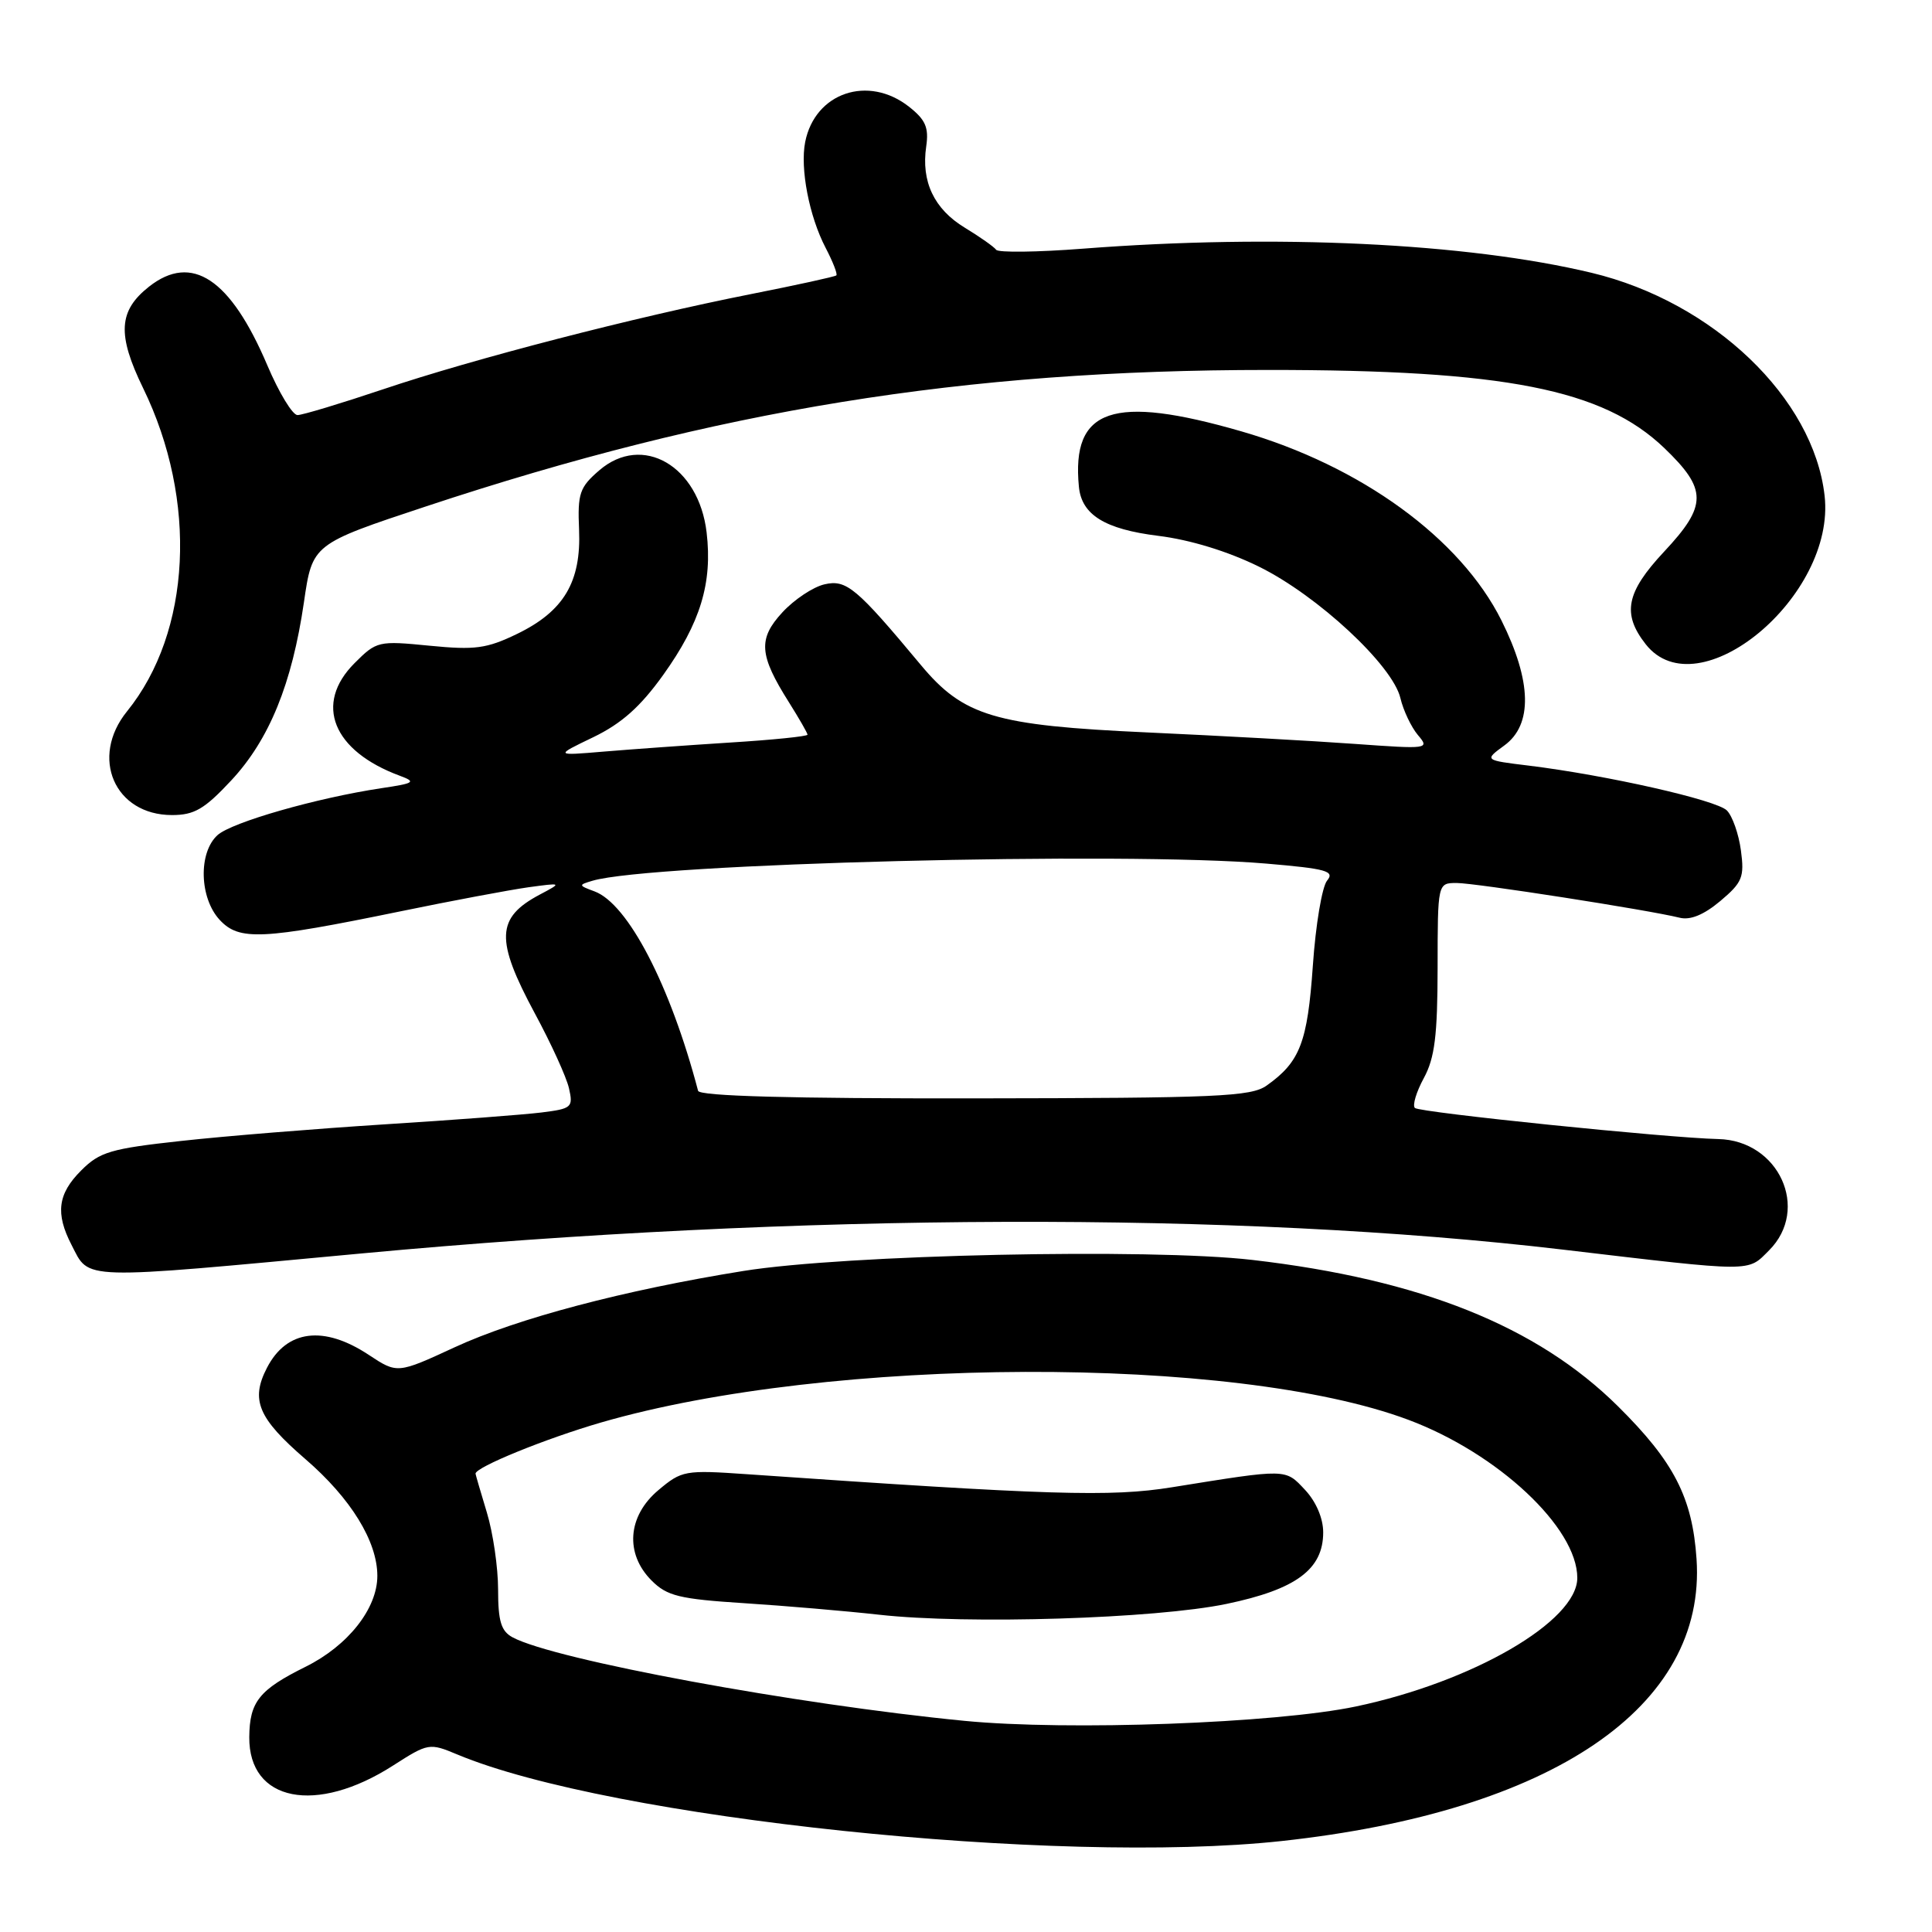 <?xml version="1.0" encoding="UTF-8" standalone="no"?>
<!DOCTYPE svg PUBLIC "-//W3C//DTD SVG 1.1//EN" "http://www.w3.org/Graphics/SVG/1.1/DTD/svg11.dtd" >
<svg xmlns="http://www.w3.org/2000/svg" xmlns:xlink="http://www.w3.org/1999/xlink" version="1.1" viewBox="0 0 256 256">
 <g >
 <path fill="currentColor"
d=" M 169.79 243.95 C 205.70 240.05 226.13 226.17 224.80 206.57 C 224.25 198.43 221.81 193.69 214.39 186.34 C 203.67 175.72 188.21 169.53 165.97 166.95 C 152.37 165.37 111.98 166.24 98.50 168.41 C 82.65 170.96 68.53 174.70 60.27 178.51 C 52.65 182.03 52.65 182.03 48.85 179.52 C 42.89 175.58 37.98 176.20 35.38 181.23 C 33.17 185.50 34.19 187.92 40.48 193.35 C 46.49 198.54 50.00 204.24 50.00 208.81 C 50.00 213.14 46.12 218.06 40.50 220.85 C 34.33 223.91 33.07 225.49 33.03 230.18 C 32.96 238.73 41.89 240.49 52.09 233.94 C 56.74 230.96 56.90 230.93 60.60 232.48 C 80.84 240.94 140.13 247.16 169.79 243.95 Z  M 48.00 166.08 C 106.00 160.69 163.98 160.50 207.00 165.57 C 232.61 168.59 231.51 168.58 234.41 165.68 C 239.87 160.22 235.71 151.10 227.67 150.93 C 221.07 150.79 188.07 147.41 187.48 146.81 C 187.13 146.47 187.67 144.68 188.67 142.84 C 190.11 140.18 190.48 137.21 190.49 128.25 C 190.50 117.01 190.50 117.01 193.00 117.00 C 195.49 117.00 218.46 120.58 222.55 121.60 C 223.97 121.96 225.77 121.22 227.95 119.39 C 230.87 116.93 231.16 116.23 230.68 112.68 C 230.39 110.51 229.55 108.12 228.82 107.39 C 227.43 106.00 212.90 102.72 202.58 101.45 C 196.66 100.73 196.66 100.73 199.33 98.78 C 203.11 96.03 202.97 90.27 198.95 82.21 C 193.51 71.32 180.32 61.73 164.50 57.16 C 147.44 52.23 141.95 54.10 142.96 64.50 C 143.32 68.22 146.39 70.12 153.47 71.00 C 157.69 71.52 162.69 73.05 166.81 75.08 C 174.58 78.90 184.54 88.16 185.56 92.50 C 185.95 94.15 187.00 96.35 187.88 97.40 C 189.46 99.25 189.25 99.27 179.50 98.57 C 174.00 98.17 161.62 97.49 152.00 97.05 C 131.78 96.13 127.66 94.90 121.99 88.08 C 113.48 77.87 112.15 76.75 109.24 77.43 C 107.73 77.78 105.23 79.45 103.67 81.14 C 100.42 84.66 100.58 86.79 104.54 93.06 C 105.89 95.21 107.00 97.14 107.00 97.35 C 107.00 97.57 102.39 98.04 96.75 98.39 C 91.11 98.75 83.58 99.29 80.00 99.59 C 73.50 100.14 73.50 100.14 78.62 97.68 C 82.36 95.87 84.85 93.66 87.88 89.43 C 92.81 82.54 94.42 77.25 93.63 70.55 C 92.59 61.72 85.13 57.40 79.41 62.32 C 76.80 64.57 76.52 65.37 76.73 70.19 C 77.02 77.11 74.71 80.99 68.53 83.99 C 64.48 85.95 62.94 86.15 56.92 85.56 C 50.14 84.89 49.90 84.95 46.99 87.86 C 41.57 93.27 44.08 99.51 53.00 102.80 C 55.18 103.61 54.92 103.79 50.53 104.44 C 41.96 105.73 30.71 108.95 28.82 110.66 C 26.26 112.98 26.42 119.00 29.12 121.90 C 31.70 124.67 34.70 124.53 53.00 120.77 C 59.88 119.35 67.53 117.92 70.00 117.57 C 74.50 116.96 74.50 116.96 71.52 118.54 C 65.73 121.61 65.61 124.51 70.88 134.30 C 73.02 138.26 75.05 142.71 75.39 144.19 C 75.97 146.73 75.77 146.91 71.75 147.41 C 69.41 147.70 60.08 148.41 51.00 148.98 C 41.92 149.56 29.78 150.54 24.01 151.18 C 14.68 152.20 13.21 152.63 10.76 155.09 C 7.65 158.19 7.32 160.78 9.48 164.96 C 11.91 169.66 10.14 169.61 48.00 166.08 Z  M 30.65 103.40 C 35.69 97.99 38.69 90.61 40.27 79.82 C 41.39 72.09 41.39 72.09 56.45 67.10 C 95.04 54.31 127.65 49.02 168.00 49.02 C 199.42 49.01 212.38 51.57 220.52 59.36 C 226.24 64.85 226.24 66.97 220.50 73.10 C 215.46 78.49 214.90 81.33 218.07 85.37 C 225.01 94.18 243.28 79.01 241.77 65.69 C 240.31 52.74 227.01 40.01 210.90 36.15 C 194.36 32.19 169.01 30.98 143.50 32.95 C 137.45 33.42 132.28 33.48 132.00 33.10 C 131.72 32.71 129.85 31.39 127.84 30.17 C 123.77 27.70 122.04 24.06 122.73 19.39 C 123.09 16.90 122.64 15.87 120.46 14.15 C 115.04 9.88 107.98 12.28 106.69 18.82 C 106.00 22.33 107.22 28.66 109.40 32.84 C 110.36 34.68 111.00 36.32 110.82 36.49 C 110.65 36.66 105.55 37.77 99.50 38.97 C 84.18 42.00 62.75 47.54 50.74 51.59 C 45.17 53.46 40.07 55.00 39.42 55.00 C 38.76 55.00 36.96 52.03 35.42 48.40 C 30.54 36.93 25.42 33.52 19.75 37.98 C 15.69 41.18 15.51 44.33 18.96 51.42 C 26.22 66.31 25.35 83.74 16.83 94.26 C 11.88 100.37 15.18 108.00 22.79 108.00 C 25.75 108.00 27.10 107.21 30.65 103.40 Z  M 127.78 228.02 C 105.49 225.85 73.49 219.94 67.93 216.96 C 66.40 216.14 66.00 214.84 66.00 210.62 C 66.00 207.71 65.33 203.11 64.51 200.41 C 63.69 197.71 63.02 195.40 63.01 195.27 C 62.97 194.42 72.29 190.62 79.67 188.48 C 109.97 179.70 163.61 179.52 186.61 188.13 C 198.46 192.56 209.00 202.42 209.00 209.08 C 209.00 214.82 195.15 222.86 179.65 226.12 C 169.02 228.35 141.52 229.36 127.78 228.02 Z  M 162.50 212.53 C 171.73 210.61 175.33 207.95 175.33 203.05 C 175.33 201.18 174.39 198.98 172.92 197.41 C 170.27 194.59 170.66 194.60 155.29 197.07 C 147.18 198.38 139.12 198.13 98.98 195.34 C 90.76 194.77 90.34 194.84 87.23 197.46 C 83.15 200.89 82.78 205.88 86.35 209.44 C 88.39 211.48 90.02 211.88 98.60 212.43 C 104.04 212.78 112.10 213.47 116.50 213.96 C 128.14 215.26 153.08 214.49 162.50 212.53 Z  M 92.50 144.54 C 88.82 130.55 83.21 119.75 78.77 118.11 C 76.63 117.32 76.62 117.26 78.52 116.70 C 86.28 114.41 148.87 112.81 167.78 114.43 C 175.76 115.11 176.89 115.42 175.85 116.68 C 175.18 117.48 174.33 122.56 173.96 127.95 C 173.25 138.13 172.26 140.71 167.84 143.84 C 165.77 145.31 161.35 145.50 129.14 145.54 C 104.72 145.57 92.69 145.24 92.50 144.54 Z "/>
</g>
</svg>